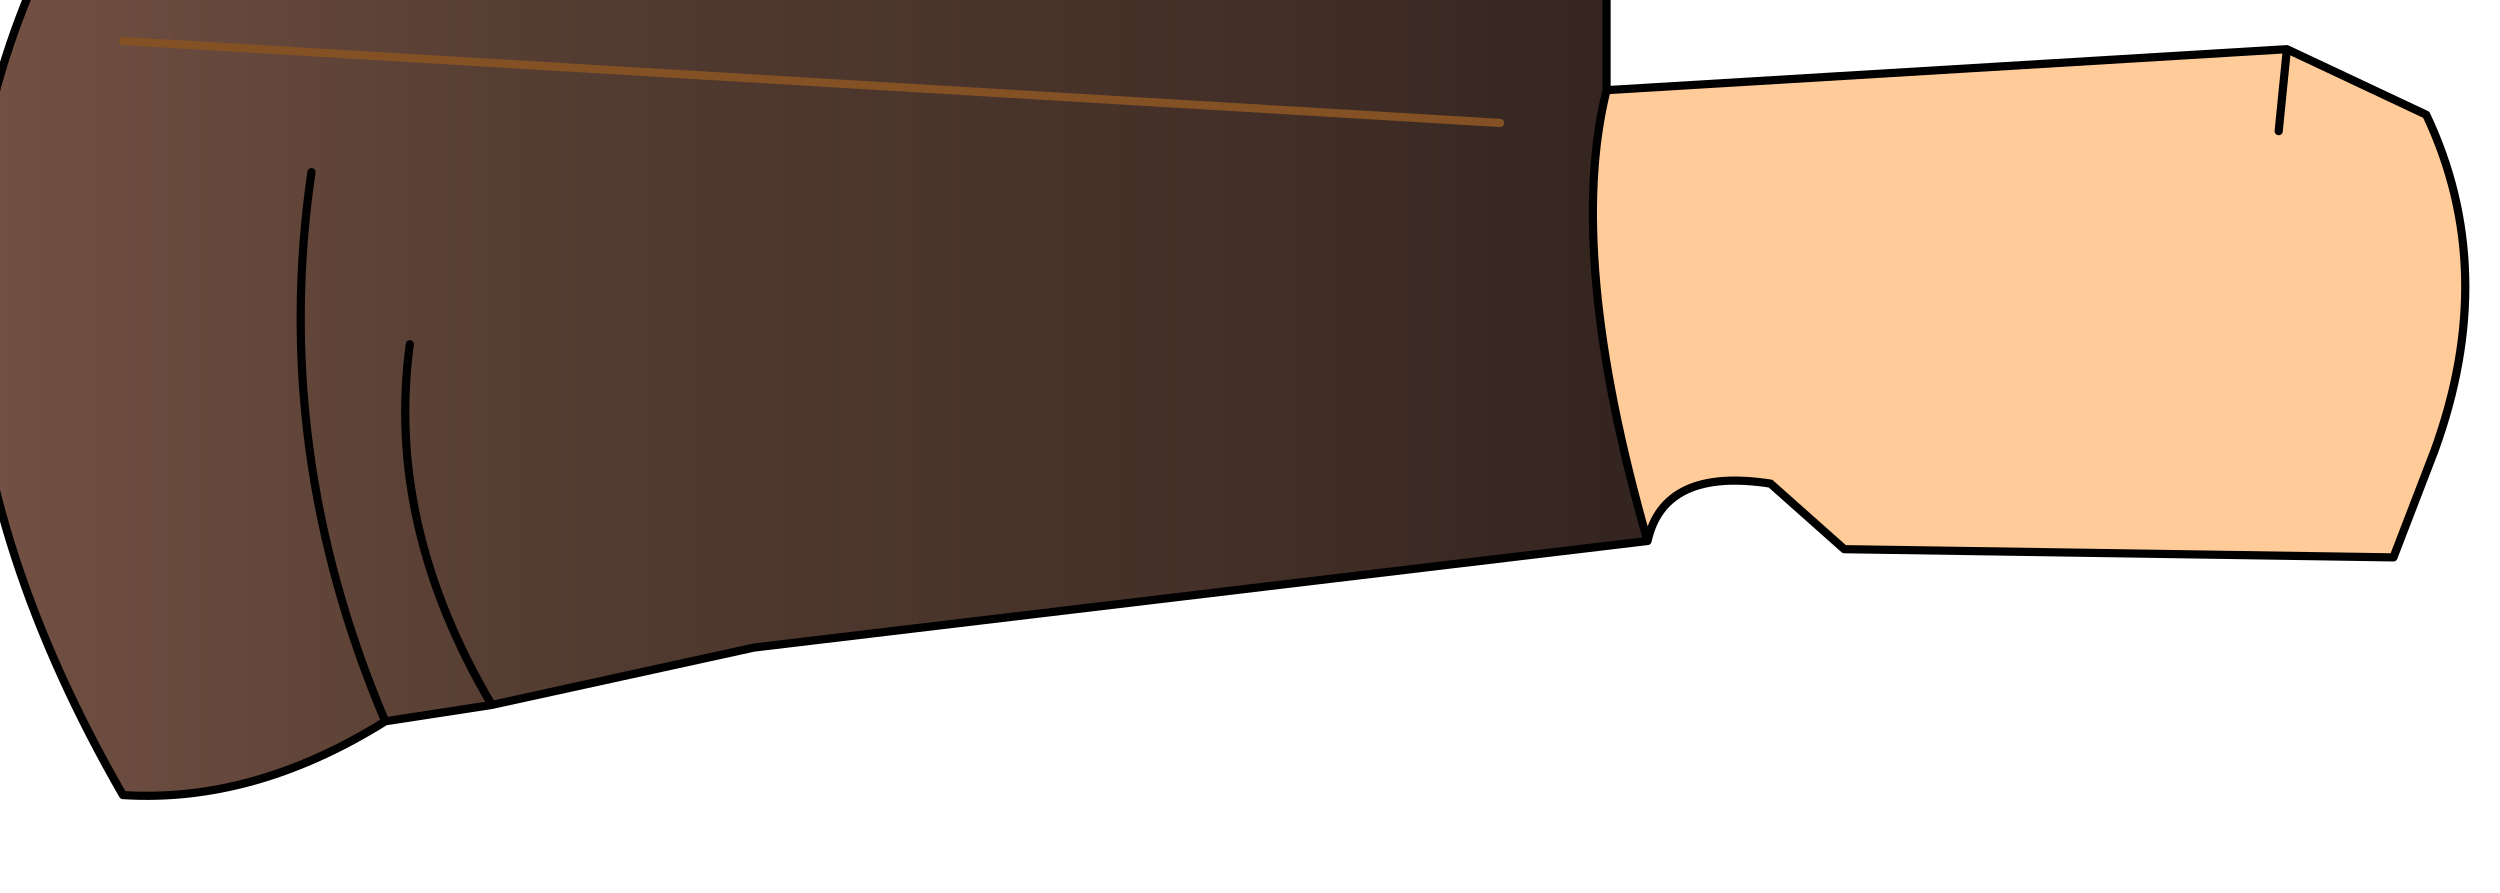 <?xml version="1.0" encoding="UTF-8" standalone="no"?>
<svg xmlns:xlink="http://www.w3.org/1999/xlink" height="5.45px" width="15.25px" xmlns="http://www.w3.org/2000/svg">
  <g transform="matrix(1.0, 0.0, 0.0, 1.0, 0.0, 0.0)">
    <path d="M2.35 4.4 Q1.55 4.9 0.75 4.85 -0.95 1.9 0.45 -0.6 L3.15 -0.2 3.35 -0.15 9.8 -0.1 9.8 0.55 Q9.55 1.55 10.05 3.3 L4.6 3.95 3.0 4.3 2.35 4.4 Q1.65 2.75 1.9 1.05 1.65 2.75 2.35 4.4 M2.5 2.1 Q2.35 3.2 3.0 4.3 2.35 3.2 2.5 2.1 M0.75 0.25 L9.15 0.75 0.75 0.25" fill="url(#gradient0)" fill-rule="evenodd" stroke="none"/>
    <path d="M13.95 0.3 L14.8 0.7 Q15.25 1.65 14.85 2.75 L14.6 3.4 11.25 3.35 10.8 2.95 Q10.15 2.85 10.05 3.3 9.55 1.55 9.8 0.55 L13.95 0.3 13.9 0.8 13.95 0.3" fill="#ffcc99" fill-rule="evenodd" stroke="none"/>
    <path d="M9.8 0.55 L9.8 -0.1 3.35 -0.15 3.15 -0.2 0.45 -0.6 Q-0.95 1.9 0.75 4.85 1.55 4.9 2.35 4.4 1.65 2.75 1.9 1.05 M10.05 3.3 Q10.15 2.85 10.8 2.95 L11.25 3.35 14.6 3.4 14.85 2.75 Q15.25 1.65 14.8 0.7 L13.95 0.3 13.9 0.8 M2.35 4.4 L3.0 4.3 Q2.35 3.2 2.5 2.1 M3.0 4.3 L4.6 3.95 10.05 3.3 Q9.55 1.55 9.8 0.55 L13.95 0.3" fill="none" stroke="#000000" stroke-linecap="round" stroke-linejoin="round" stroke-width="0.05"/>
    <path d="M9.15 0.75 L0.75 0.25" fill="none" stroke="#845125" stroke-linecap="round" stroke-linejoin="round" stroke-width="0.05"/>
  </g>
  <defs>
    <linearGradient gradientTransform="matrix(0.006, 0.0, 0.0, 0.003, 4.9, 2.1)" gradientUnits="userSpaceOnUse" id="gradient0" spreadMethod="pad" x1="-819.2" x2="819.2">
      <stop offset="0.0" stop-color="#725043"/>
      <stop offset="0.365" stop-color="#523b30"/>
      <stop offset="0.749" stop-color="#443028"/>
      <stop offset="1.0" stop-color="#352520"/>
    </linearGradient>
  </defs>
</svg>
